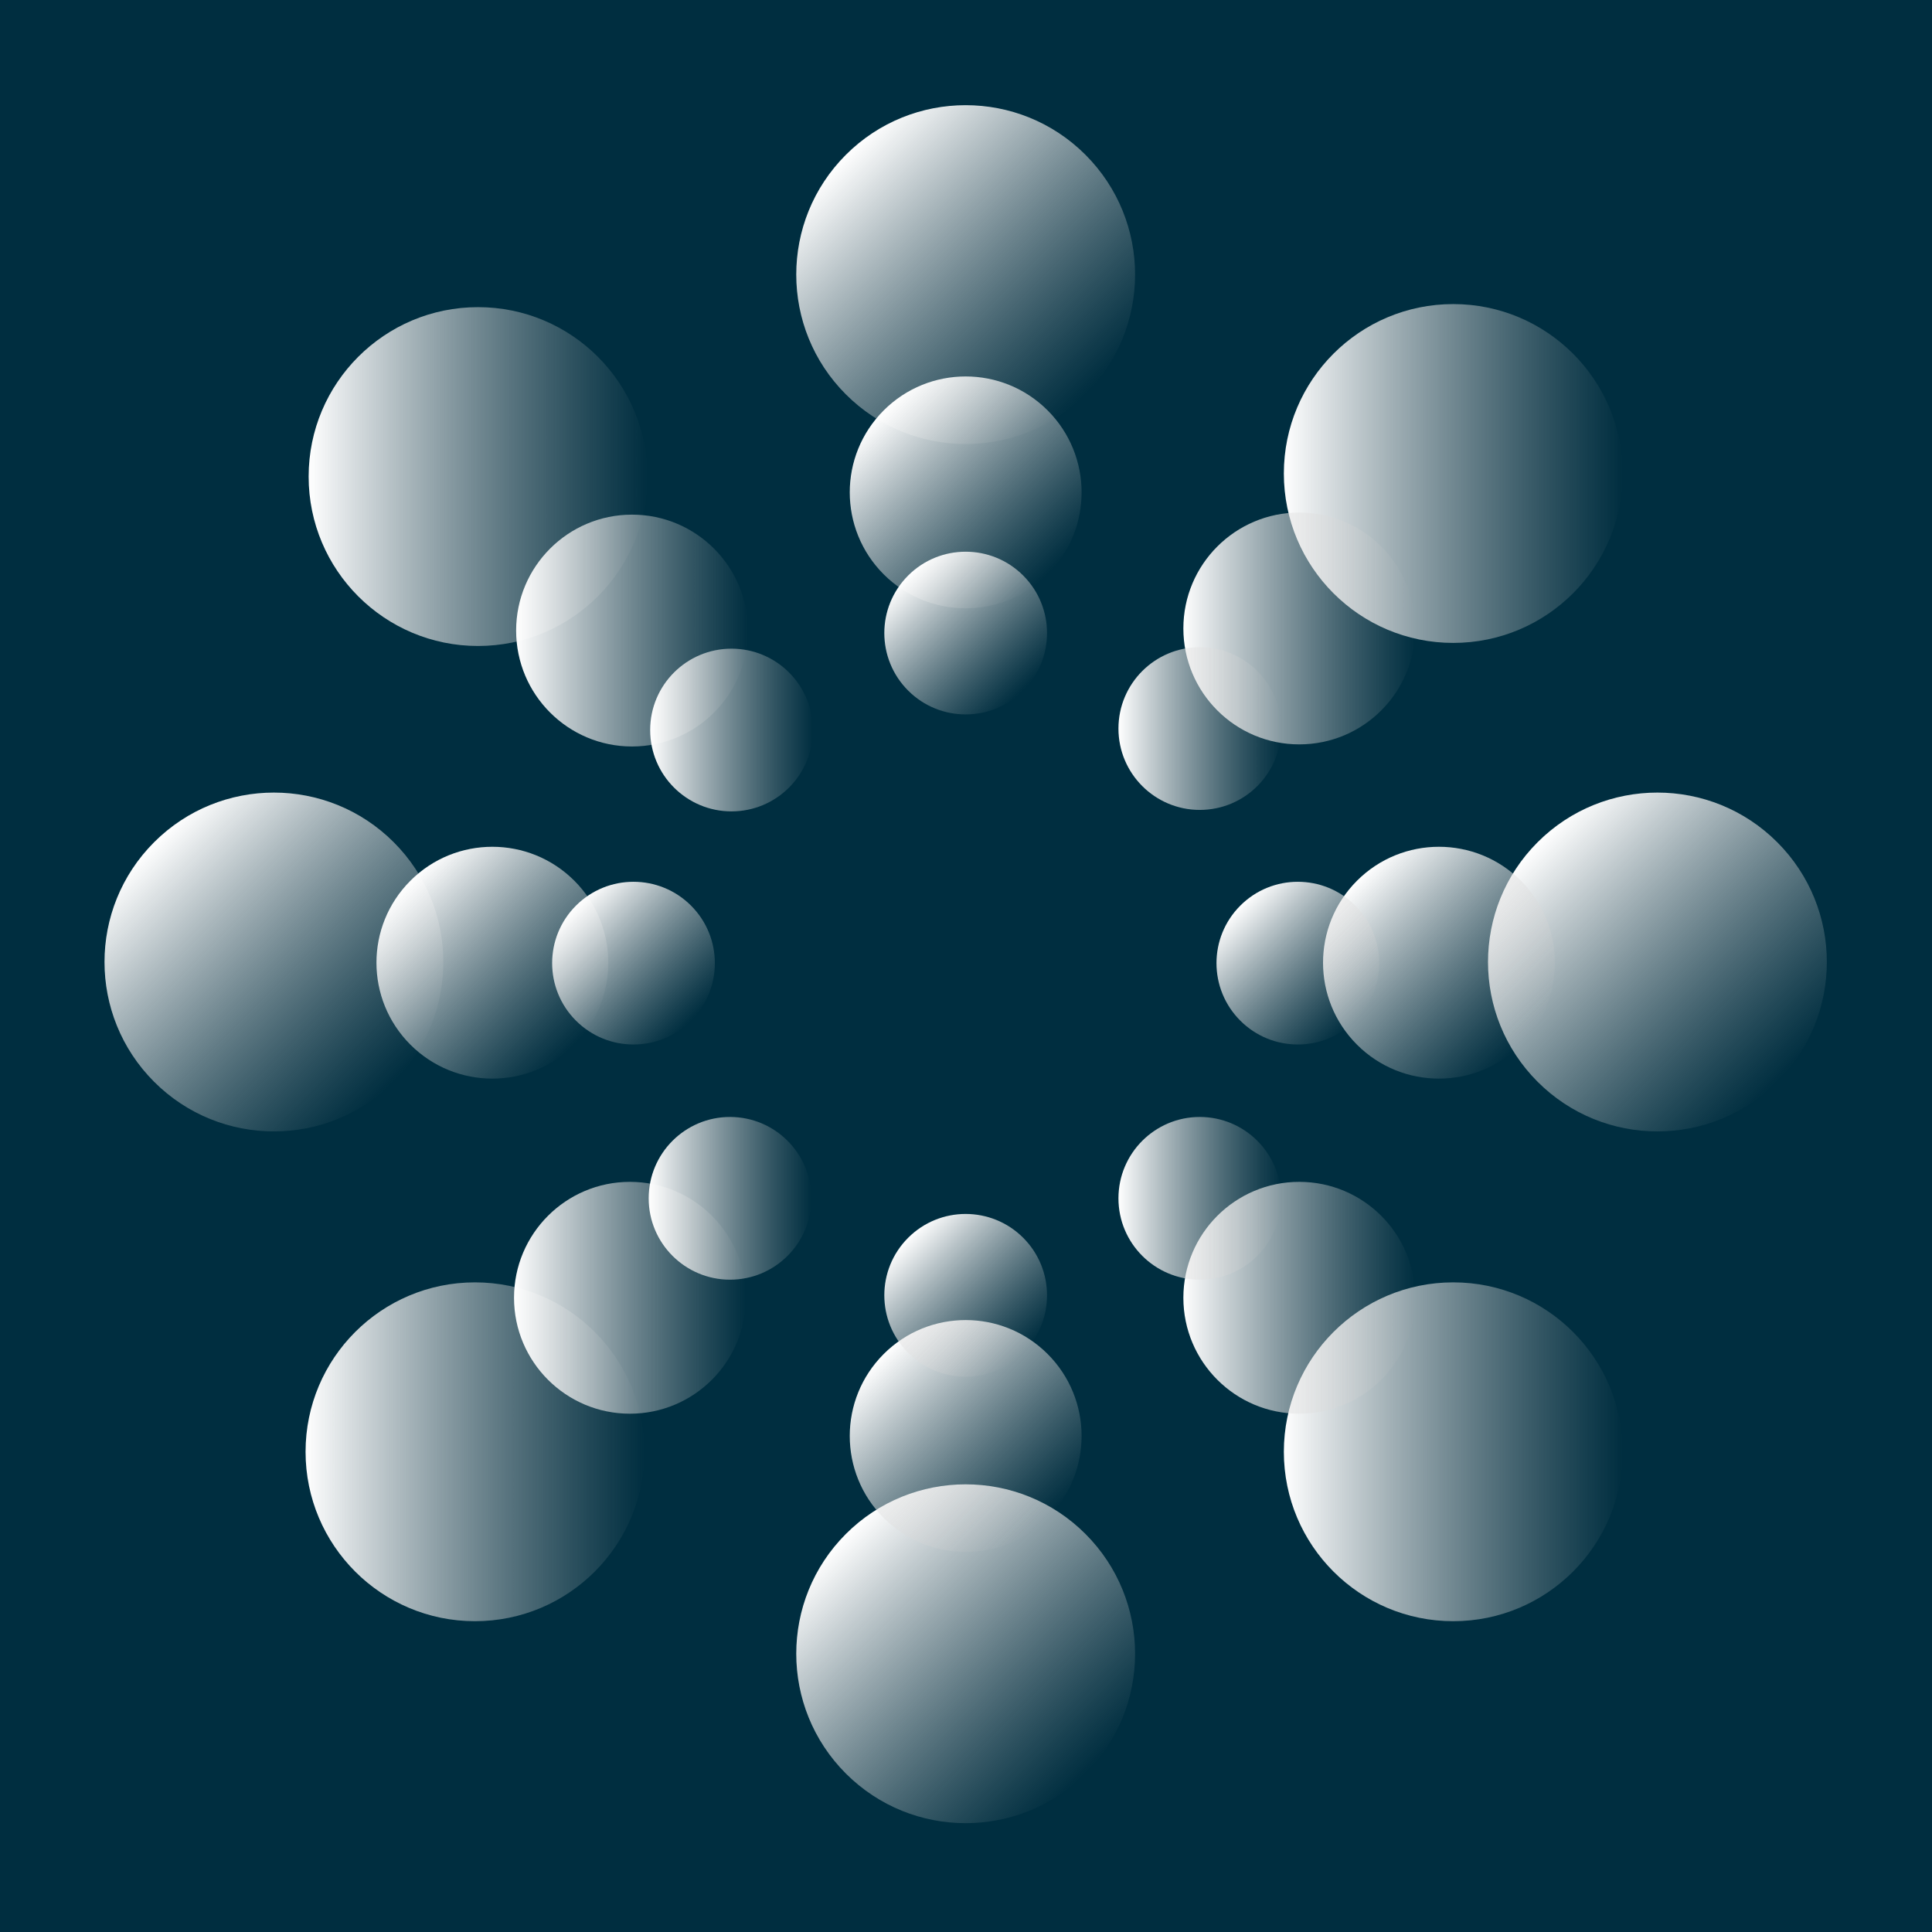<svg width="100" height="100" viewBox="0 0 100 100" fill="none" xmlns="http://www.w3.org/2000/svg">
<rect width="100" height="100" fill="#002E40"/>
<circle cx="75.221" cy="24.508" r="8.769" transform="rotate(-90 75.221 24.508)" fill="url(#paint0_linear_500_6675)"/>
<circle cx="24.585" cy="75.144" r="8.769" transform="rotate(-90 24.585 75.144)" fill="url(#paint1_linear_500_6675)"/>
<circle cx="24.744" cy="24.667" r="8.769" transform="rotate(-90 24.744 24.667)" fill="url(#paint2_linear_500_6675)"/>
<circle cx="75.221" cy="75.144" r="8.769" transform="rotate(-90 75.221 75.144)" fill="url(#paint3_linear_500_6675)"/>
<circle cx="14.178" cy="49.793" r="8.769" transform="rotate(-45 14.178 49.793)" fill="url(#paint4_linear_500_6675)"/>
<circle cx="49.983" cy="14.213" r="8.769" transform="rotate(-45 49.983 14.213)" fill="url(#paint5_linear_500_6675)"/>
<circle cx="49.983" cy="85.598" r="8.769" transform="rotate(-45 49.983 85.598)" fill="url(#paint6_linear_500_6675)"/>
<circle cx="85.788" cy="49.793" r="8.769" transform="rotate(-45 85.788 49.793)" fill="url(#paint7_linear_500_6675)"/>
<circle cx="32.606" cy="67.173" r="6" transform="rotate(-90 32.606 67.173)" fill="url(#paint8_linear_500_6675)"/>
<circle cx="32.715" cy="32.638" r="6" transform="rotate(-90 32.715 32.638)" fill="url(#paint9_linear_500_6675)"/>
<circle cx="67.251" cy="67.173" r="6" transform="rotate(-90 67.251 67.173)" fill="url(#paint10_linear_500_6675)"/>
<circle cx="25.485" cy="49.829" r="6" transform="rotate(-45 25.485 49.829)" fill="url(#paint11_linear_500_6675)"/>
<circle cx="49.983" cy="25.485" r="6" transform="rotate(-45 49.983 25.485)" fill="url(#paint12_linear_500_6675)"/>
<circle cx="49.983" cy="74.326" r="6" transform="rotate(-45 49.983 74.326)" fill="url(#paint13_linear_500_6675)"/>
<circle cx="74.48" cy="49.829" r="6" transform="rotate(-45 74.48 49.829)" fill="url(#paint14_linear_500_6675)"/>
<circle cx="67.251" cy="32.529" r="6" transform="rotate(-90 67.251 32.529)" fill="url(#paint15_linear_500_6675)"/>
<circle cx="37.787" cy="62.025" r="4.211" transform="rotate(-90 37.787 62.025)" fill="url(#paint16_linear_500_6675)"/>
<circle cx="37.864" cy="37.786" r="4.211" transform="rotate(-90 37.864 37.786)" fill="url(#paint17_linear_500_6675)"/>
<circle cx="62.102" cy="62.025" r="4.211" transform="rotate(-90 62.102 62.025)" fill="url(#paint18_linear_500_6675)"/>
<circle cx="32.79" cy="49.852" r="4.211" transform="rotate(-45 32.79 49.852)" fill="url(#paint19_linear_500_6675)"/>
<circle cx="49.983" cy="32.767" r="4.211" transform="rotate(-45 49.983 32.767)" fill="url(#paint20_linear_500_6675)"/>
<circle cx="49.983" cy="67.045" r="4.211" transform="rotate(-45 49.983 67.045)" fill="url(#paint21_linear_500_6675)"/>
<circle cx="67.176" cy="49.852" r="4.211" transform="rotate(-45 67.176 49.852)" fill="url(#paint22_linear_500_6675)"/>
<circle cx="62.102" cy="37.71" r="4.211" transform="rotate(-90 62.102 37.71)" fill="url(#paint23_linear_500_6675)"/>
<defs>
<linearGradient id="paint0_linear_500_6675" x1="75.221" y1="15.738" x2="75.221" y2="33.277" gradientUnits="userSpaceOnUse">
<stop stop-color="white"/>
<stop offset="1" stop-color="#C4C4C4" stop-opacity="0"/>
</linearGradient>
<linearGradient id="paint1_linear_500_6675" x1="24.585" y1="66.374" x2="24.585" y2="83.913" gradientUnits="userSpaceOnUse">
<stop stop-color="white"/>
<stop offset="1" stop-color="#C4C4C4" stop-opacity="0"/>
</linearGradient>
<linearGradient id="paint2_linear_500_6675" x1="24.744" y1="15.898" x2="24.744" y2="33.437" gradientUnits="userSpaceOnUse">
<stop stop-color="white"/>
<stop offset="1" stop-color="#C4C4C4" stop-opacity="0"/>
</linearGradient>
<linearGradient id="paint3_linear_500_6675" x1="75.221" y1="66.374" x2="75.221" y2="83.913" gradientUnits="userSpaceOnUse">
<stop stop-color="white"/>
<stop offset="1" stop-color="#C4C4C4" stop-opacity="0"/>
</linearGradient>
<linearGradient id="paint4_linear_500_6675" x1="14.178" y1="41.024" x2="14.178" y2="58.563" gradientUnits="userSpaceOnUse">
<stop stop-color="white"/>
<stop offset="1" stop-color="#C4C4C4" stop-opacity="0"/>
</linearGradient>
<linearGradient id="paint5_linear_500_6675" x1="49.983" y1="5.444" x2="49.983" y2="22.983" gradientUnits="userSpaceOnUse">
<stop stop-color="white"/>
<stop offset="1" stop-color="#C4C4C4" stop-opacity="0"/>
</linearGradient>
<linearGradient id="paint6_linear_500_6675" x1="49.983" y1="76.829" x2="49.983" y2="94.368" gradientUnits="userSpaceOnUse">
<stop stop-color="white"/>
<stop offset="1" stop-color="#C4C4C4" stop-opacity="0"/>
</linearGradient>
<linearGradient id="paint7_linear_500_6675" x1="85.788" y1="41.024" x2="85.788" y2="58.563" gradientUnits="userSpaceOnUse">
<stop stop-color="white"/>
<stop offset="1" stop-color="#C4C4C4" stop-opacity="0"/>
</linearGradient>
<linearGradient id="paint8_linear_500_6675" x1="32.606" y1="61.173" x2="32.606" y2="73.173" gradientUnits="userSpaceOnUse">
<stop stop-color="white"/>
<stop offset="1" stop-color="#C4C4C4" stop-opacity="0"/>
</linearGradient>
<linearGradient id="paint9_linear_500_6675" x1="32.715" y1="26.638" x2="32.715" y2="38.638" gradientUnits="userSpaceOnUse">
<stop stop-color="white"/>
<stop offset="1" stop-color="#C4C4C4" stop-opacity="0"/>
</linearGradient>
<linearGradient id="paint10_linear_500_6675" x1="67.251" y1="61.173" x2="67.251" y2="73.173" gradientUnits="userSpaceOnUse">
<stop stop-color="white"/>
<stop offset="1" stop-color="#C4C4C4" stop-opacity="0"/>
</linearGradient>
<linearGradient id="paint11_linear_500_6675" x1="25.485" y1="43.829" x2="25.485" y2="55.829" gradientUnits="userSpaceOnUse">
<stop stop-color="white"/>
<stop offset="1" stop-color="#C4C4C4" stop-opacity="0"/>
</linearGradient>
<linearGradient id="paint12_linear_500_6675" x1="49.983" y1="19.485" x2="49.983" y2="31.485" gradientUnits="userSpaceOnUse">
<stop stop-color="white"/>
<stop offset="1" stop-color="#C4C4C4" stop-opacity="0"/>
</linearGradient>
<linearGradient id="paint13_linear_500_6675" x1="49.983" y1="68.326" x2="49.983" y2="80.326" gradientUnits="userSpaceOnUse">
<stop stop-color="white"/>
<stop offset="1" stop-color="#C4C4C4" stop-opacity="0"/>
</linearGradient>
<linearGradient id="paint14_linear_500_6675" x1="74.48" y1="43.829" x2="74.48" y2="55.829" gradientUnits="userSpaceOnUse">
<stop stop-color="white"/>
<stop offset="1" stop-color="#C4C4C4" stop-opacity="0"/>
</linearGradient>
<linearGradient id="paint15_linear_500_6675" x1="67.251" y1="26.529" x2="67.251" y2="38.529" gradientUnits="userSpaceOnUse">
<stop stop-color="white"/>
<stop offset="1" stop-color="#C4C4C4" stop-opacity="0"/>
</linearGradient>
<linearGradient id="paint16_linear_500_6675" x1="37.787" y1="57.814" x2="37.787" y2="66.236" gradientUnits="userSpaceOnUse">
<stop stop-color="white"/>
<stop offset="1" stop-color="#C4C4C4" stop-opacity="0"/>
</linearGradient>
<linearGradient id="paint17_linear_500_6675" x1="37.864" y1="33.575" x2="37.864" y2="41.997" gradientUnits="userSpaceOnUse">
<stop stop-color="white"/>
<stop offset="1" stop-color="#C4C4C4" stop-opacity="0"/>
</linearGradient>
<linearGradient id="paint18_linear_500_6675" x1="62.102" y1="57.814" x2="62.102" y2="66.236" gradientUnits="userSpaceOnUse">
<stop stop-color="white"/>
<stop offset="1" stop-color="#C4C4C4" stop-opacity="0"/>
</linearGradient>
<linearGradient id="paint19_linear_500_6675" x1="32.79" y1="45.641" x2="32.79" y2="54.063" gradientUnits="userSpaceOnUse">
<stop stop-color="white"/>
<stop offset="1" stop-color="#C4C4C4" stop-opacity="0"/>
</linearGradient>
<linearGradient id="paint20_linear_500_6675" x1="49.983" y1="28.556" x2="49.983" y2="36.978" gradientUnits="userSpaceOnUse">
<stop stop-color="white"/>
<stop offset="1" stop-color="#C4C4C4" stop-opacity="0"/>
</linearGradient>
<linearGradient id="paint21_linear_500_6675" x1="49.983" y1="62.834" x2="49.983" y2="71.256" gradientUnits="userSpaceOnUse">
<stop stop-color="white"/>
<stop offset="1" stop-color="#C4C4C4" stop-opacity="0"/>
</linearGradient>
<linearGradient id="paint22_linear_500_6675" x1="67.176" y1="45.641" x2="67.176" y2="54.063" gradientUnits="userSpaceOnUse">
<stop stop-color="white"/>
<stop offset="1" stop-color="#C4C4C4" stop-opacity="0"/>
</linearGradient>
<linearGradient id="paint23_linear_500_6675" x1="62.102" y1="33.499" x2="62.102" y2="41.921" gradientUnits="userSpaceOnUse">
<stop stop-color="white"/>
<stop offset="1" stop-color="#C4C4C4" stop-opacity="0"/>
</linearGradient>
</defs>
</svg>

